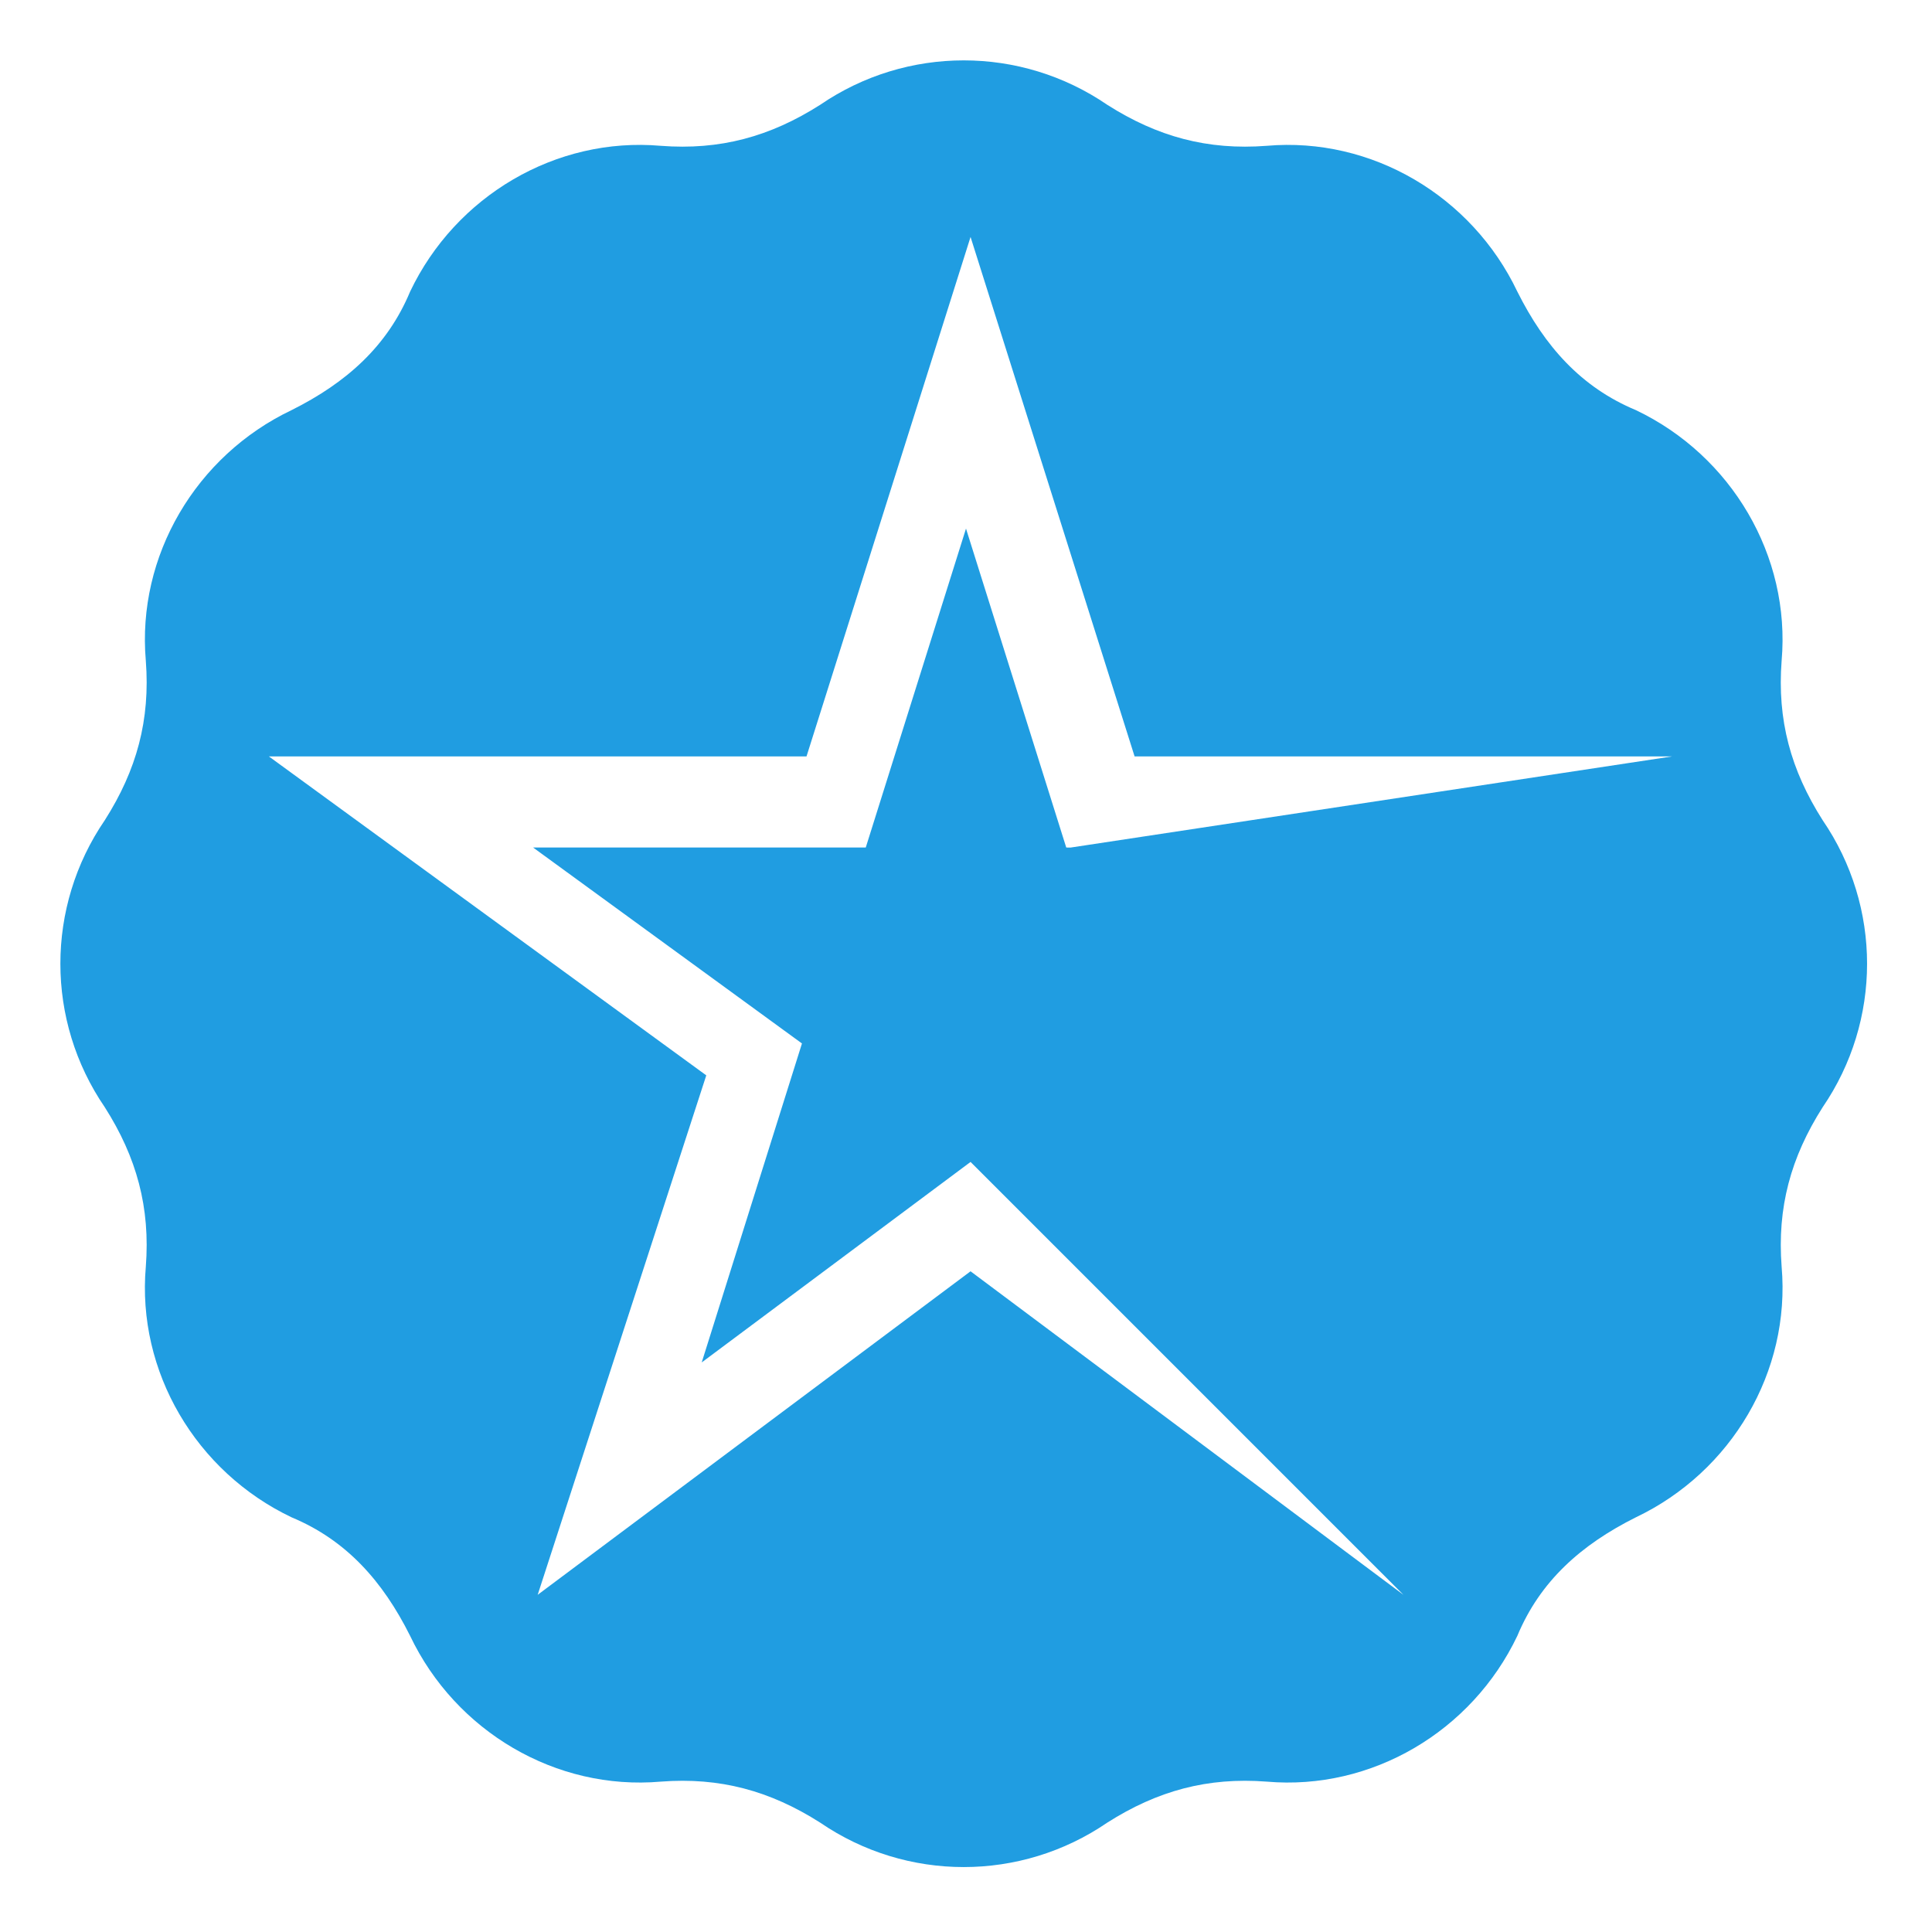 <?xml version="1.0" encoding="UTF-8"?>
<svg id="Layer_1" xmlns="http://www.w3.org/2000/svg" version="1.1" viewBox="0 0 42.4 42.4">
  <!-- Generator: Adobe Illustrator 29.4.0, SVG Export Plug-In . SVG Version: 2.1.0 Build 152)  -->
  <defs>
    <style>
      .st0 {
        fill: #209de1;
        fill-rule: evenodd;
      }
    </style>
  </defs>
  <polygon class="st0" points="17.6 16.7 17.6 16.7 17.6 16.7 17.6 16.7"/>
  <path class="st0" d="M40,18c-.7-1.1-1-2.2-.9-3.5.2-2.3-1.1-4.5-3.2-5.5-1.2-.5-2-1.4-2.6-2.6-1-2.1-3.2-3.4-5.5-3.2-1.3.1-2.4-.2-3.5-.9-1.9-1.3-4.4-1.3-6.3,0-1.1.7-2.2,1-3.5.9-2.3-.2-4.5,1.1-5.5,3.2-.5,1.2-1.4,2-2.6,2.6-2.1,1-3.4,3.2-3.2,5.5.1,1.3-.2,2.4-.9,3.5-1.3,1.9-1.3,4.4,0,6.3.7,1.1,1,2.2.9,3.5-.2,2.3,1.1,4.5,3.2,5.5,1.2.5,2,1.4,2.6,2.6,1,2.1,3.2,3.4,5.5,3.2,1.3-.1,2.4.2,3.5.9,1.9,1.3,4.4,1.3,6.3,0,1.1-.7,2.2-1,3.5-.9,2.3.2,4.5-1.1,5.5-3.2.5-1.2,1.4-2,2.6-2.6,2.1-1,3.4-3.2,3.2-5.5-.1-1.3.2-2.4.9-3.5,1.3-1.9,1.3-4.4,0-6.3ZM23.4,18.6l-2.2-7-2.2,7h-7.3l5.9,4.3-2.2,7,5.9-4.4,9.5,9.5-9.5-7.1-9.5,7.1,3.7-11.4-9.6-7h11.8,0s3.6-11.4,3.6-11.4l3.6,11.4h11.8l-13.2,2Z"/>
</svg>